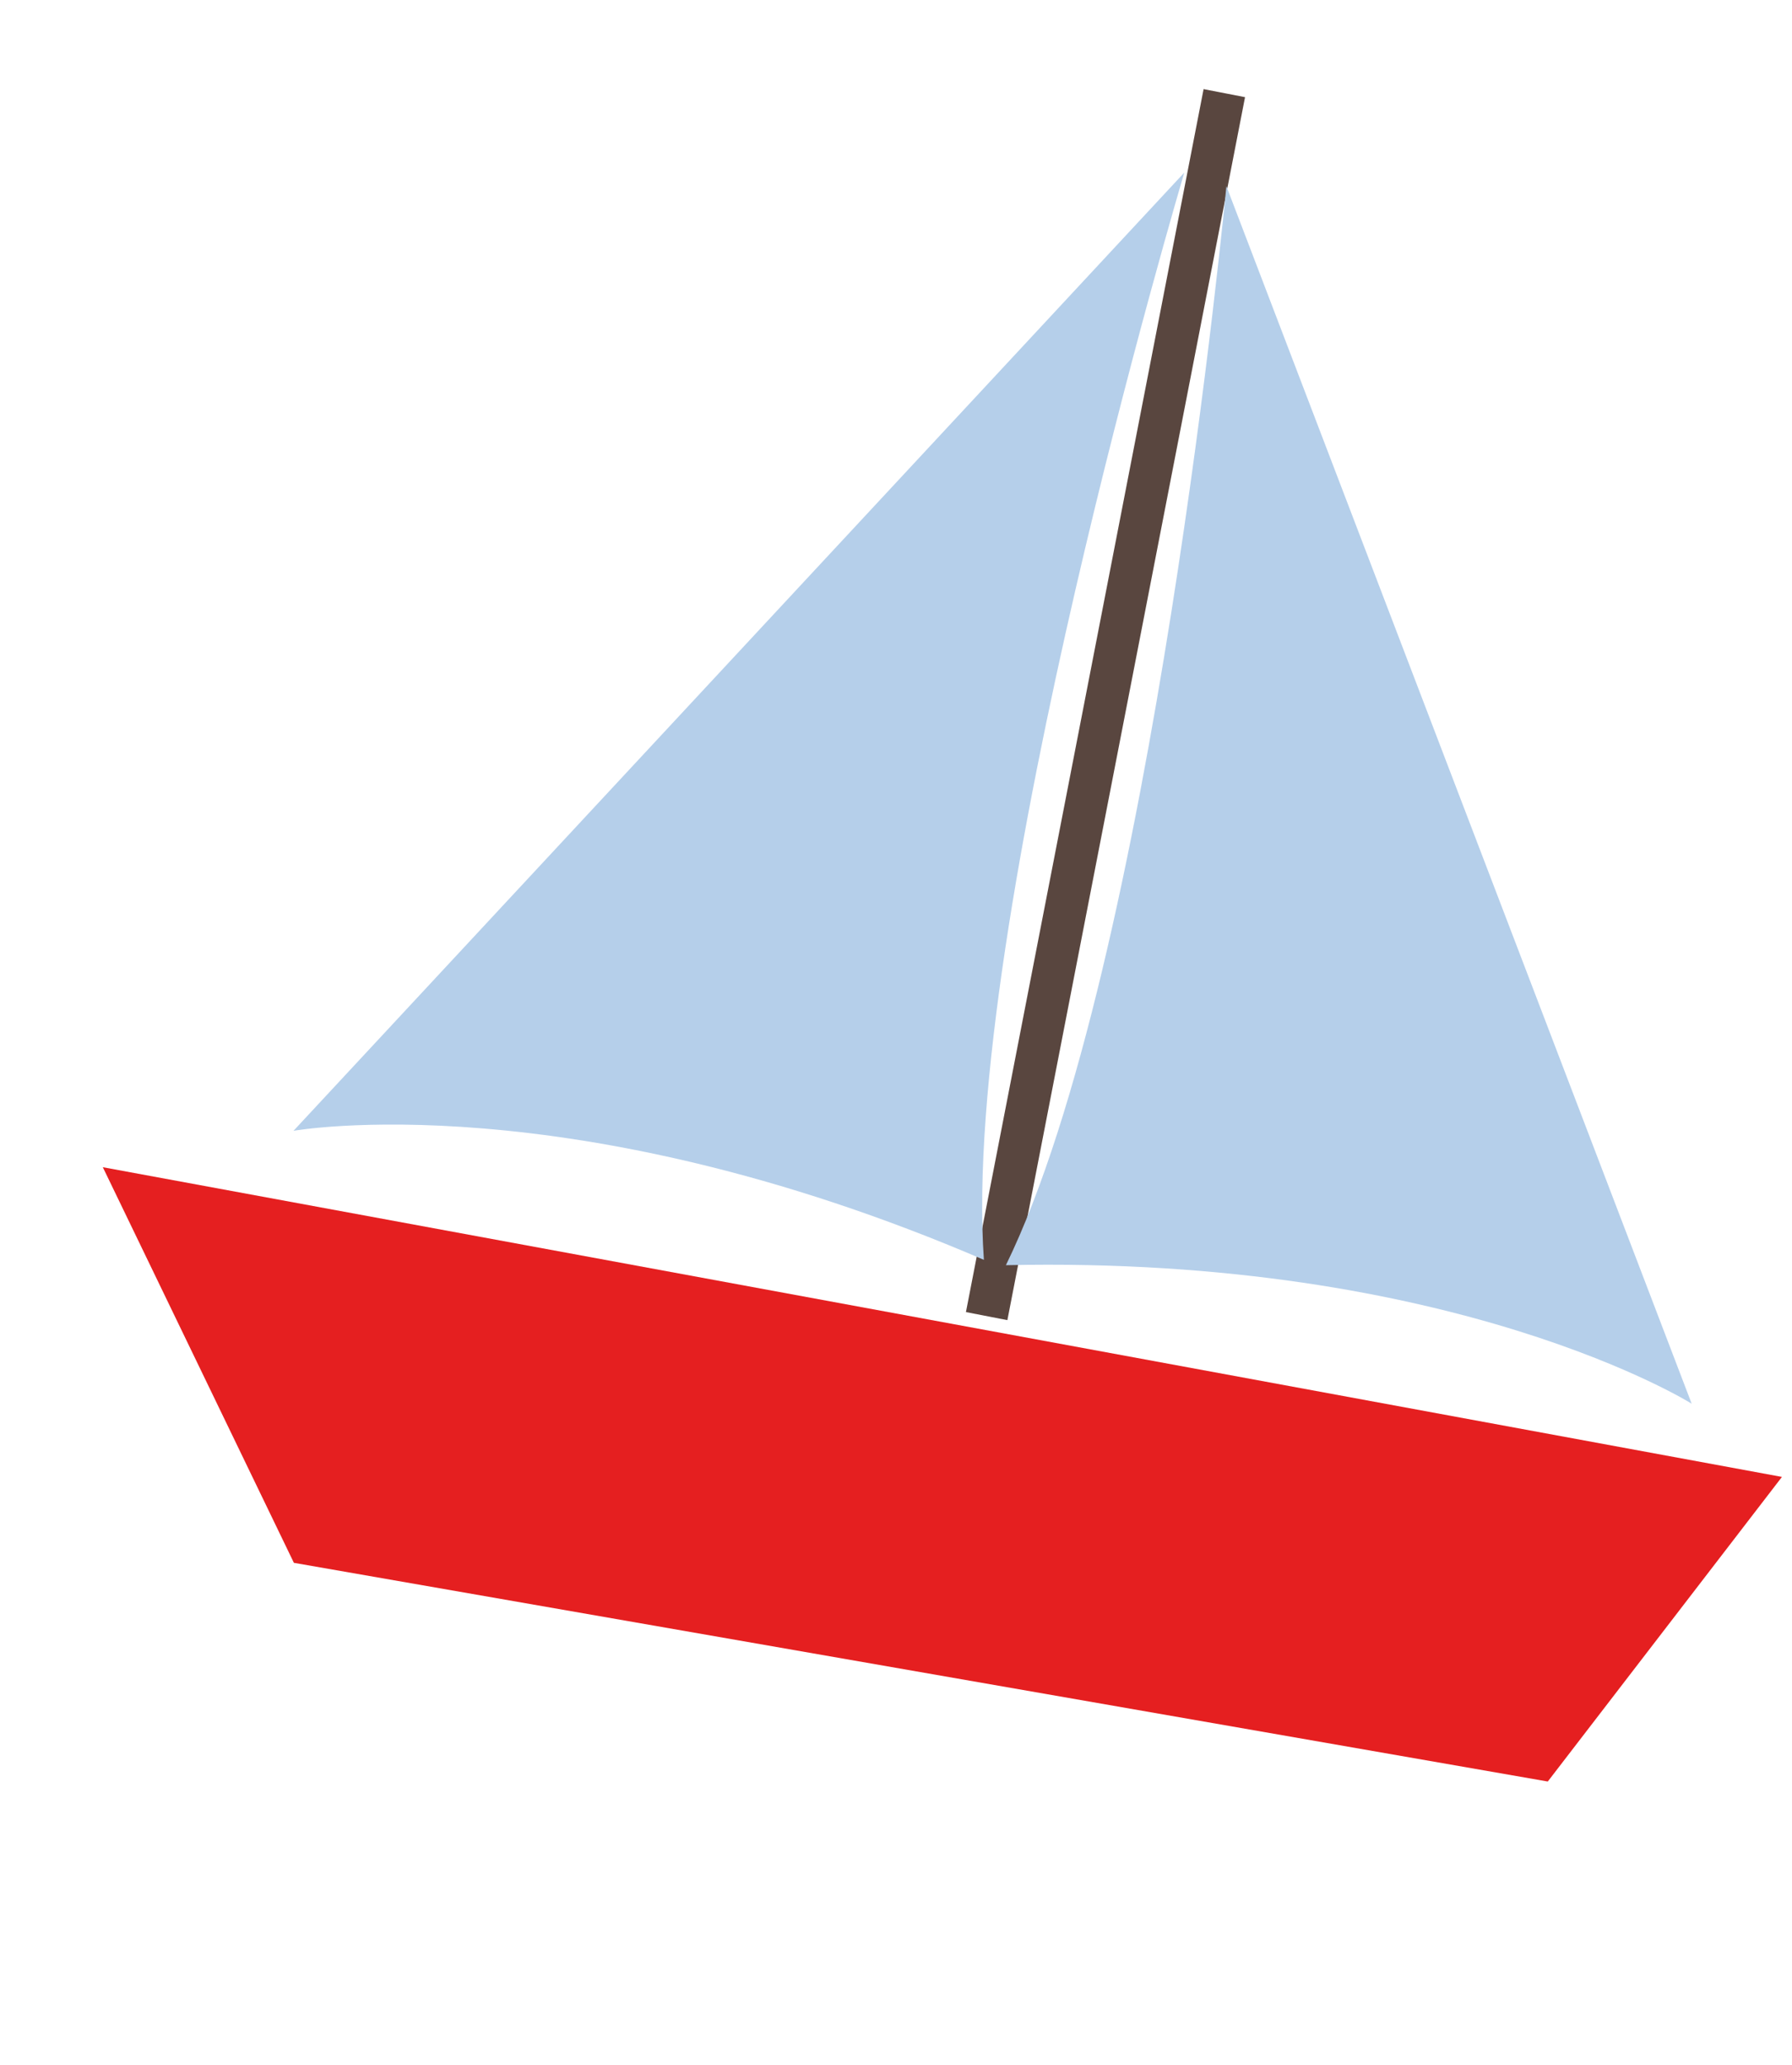 <svg xmlns="http://www.w3.org/2000/svg" width="84.889" height="97.803" viewBox="0 0 84.889 97.803">
  <defs>
    <style>
      .cls-1 {
        fill: #e51f20;
      }

      .cls-2 {
        fill: #59463f;
      }

      .cls-3 {
        fill: #b5cfea;
      }
    </style>
  </defs>
  <g id="Group_12" data-name="Group 12" transform="translate(-1082.835 -1549.849) rotate(24)">
    <path id="Path_21" data-name="Path 21" class="cls-1" d="M2019.556,823.217l78.93-17.612-4.566,17.612-58.708,13.7Z" transform="matrix(1, -0.017, 0.017, 1, -387.019, 235.06)"/>
    <rect id="Rectangle_3" data-name="Rectangle 3" class="cls-2" width="2" height="59" transform="translate(1673.402 956.094) rotate(-13)"/>
    <path id="Path_22" data-name="Path 22" class="cls-3" d="M1674.175,960.076l-20.093,58.62s10.977-7.442,32.363-7.72C1678.973,996.94,1674.175,960.076,1674.175,960.076Z"/>
    <path id="Path_23" data-name="Path 23" class="cls-3" d="M1666.3,960.076l20.015,58.391s-10.934-7.413-32.237-7.689C1661.525,996.8,1666.3,960.076,1666.3,960.076Z" transform="translate(-242.271 827.402) rotate(-26)"/>
  </g>
</svg>
